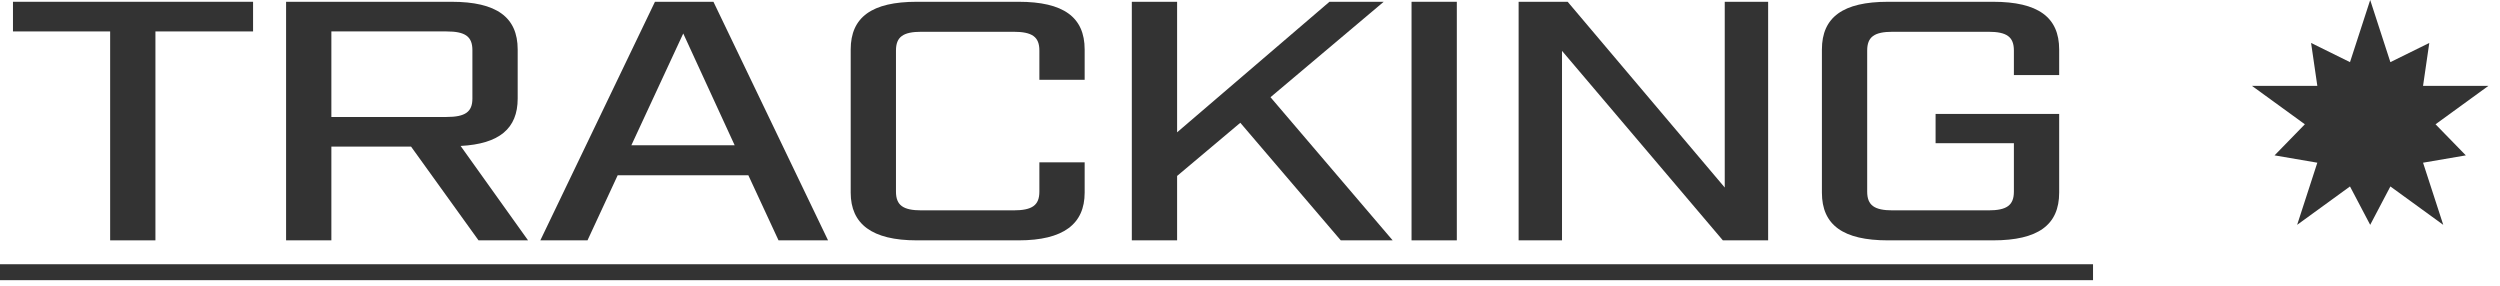 <?xml version="1.0" encoding="UTF-8" standalone="no"?><!DOCTYPE svg PUBLIC "-//W3C//DTD SVG 1.1//EN" "http://www.w3.org/Graphics/SVG/1.1/DTD/svg11.dtd"><svg width="175px" height="20px" version="1.1" xmlns="http://www.w3.org/2000/svg" xmlns:xlink="http://www.w3.org/1999/xlink" xml:space="preserve" style="fill-rule:evenodd;clip-rule:evenodd;stroke-linejoin:round;stroke-miterlimit:1.414;"><g transform="matrix(0.384,0,0,0.446,-80.044,-92.184)"><g transform="matrix(1.72,0,0,1.07,-149.983,-17.109)"><path d="M220.064,244.414l4.799,0l0,-30.645l10.348,0l0,-4.349l-25.446,0l0,4.349l10.299,0l0,30.645Z" style="fill:none;"/><path d="M257.207,230.566c4.099,-0.3 6.049,-2.549 6.049,-6.948l0,-7.199c0,-4.749 -2.249,-6.999 -6.999,-6.999l-17.547,0l0,34.994l4.8,0l0,-13.748l8.448,0l7.149,13.748l5.249,0l-7.149,-13.848Zm-13.697,-4.249l0,-12.548l12.197,0c2,0 2.75,0.75 2.75,2.75l0,7.099c0,1.949 -0.75,2.699 -2.75,2.699l-12.197,0Z" style="fill:none;"/><path d="M290.901,244.414l5.249,0l-12.147,-34.994l-6.199,0l-12.148,34.994l4.999,0l3.199,-9.548l13.848,0l3.199,9.548Zm-15.597,-13.948l5.499,-16.397l5.449,16.397l-10.948,0Z" style="fill:none;"/><path d="M305.549,244.414l10.798,0c4.749,0 6.999,-2.4 6.999,-6.999l0,-4.449l-4.799,0l0,4.299c0,2 -0.75,2.75 -2.75,2.75l-9.748,0c-1.95,0 -2.7,-0.75 -2.7,-2.75l0,-20.696c0,-2 0.75,-2.75 2.7,-2.75l9.748,0c2,0 2.75,0.75 2.75,2.75l0,4.299l4.799,0l0,-4.449c0,-4.749 -2.25,-6.999 -6.999,-6.999l-10.798,0c-4.749,0 -6.999,2.25 -6.999,6.999l0,20.996c0,4.599 2.25,6.999 6.999,6.999Z" style="fill:none;"/><path d="M355.99,244.414l-12.948,-20.996l11.998,-13.998l-5.749,0l-16.147,19.147l0,-19.147l-4.799,0l0,34.994l4.799,0l0,-9.448l6.699,-7.799l10.648,17.247l5.499,0Z" style="fill:none;"/><rect x="357.99" y="209.42" width="4.799" height="34.994" style="fill:none;"/><path d="M369.338,244.414l4.599,0l0,-27.795l17.047,27.795l4.799,0l0,-34.994l-4.599,0l0,27.245l-16.647,-27.245l-5.199,0l0,34.994Z" style="fill:none;"/><path d="M408.481,244.414l11.148,0c4.749,0 6.999,-2.25 6.999,-6.999l0,-11.548l-13.098,0l0,4.3l8.299,0l0,7.098c0,2 -0.75,2.75 -2.7,2.75l-10.148,0c-1.95,0 -2.7,-0.75 -2.7,-2.75l0,-20.696c0,-2 0.75,-2.75 2.7,-2.75l10.148,0c1.95,0 2.7,0.75 2.7,2.75l0,3.599l4.799,0l0,-3.749c0,-4.749 -2.25,-6.999 -6.999,-6.999l-11.148,0c-4.749,0 -6.999,2.25 -6.999,6.999l0,20.996c0,4.749 2.25,6.999 6.999,6.999Z" style="fill:none;"/></g><g transform="matrix(1.72,0,0,1.07,-149.983,-17.109)"><path d="M220.064,244.414l4.799,0l0,-30.645l10.348,0l0,-4.349l-25.446,0l0,4.349l10.299,0l0,30.645Z" style="fill:#333;fill-rule:nonzero;"/><path d="M257.207,230.566c4.099,-0.3 6.049,-2.549 6.049,-6.948l0,-7.199c0,-4.749 -2.249,-6.999 -6.999,-6.999l-17.547,0l0,34.994l4.8,0l0,-13.748l8.448,0l7.149,13.748l5.249,0l-7.149,-13.848Zm-13.697,-4.249l0,-12.548l12.197,0c2,0 2.75,0.75 2.75,2.75l0,7.099c0,1.949 -0.75,2.699 -2.75,2.699l-12.197,0Z" style="fill:#333;fill-rule:nonzero;"/><path d="M290.901,244.414l5.249,0l-12.147,-34.994l-6.199,0l-12.148,34.994l4.999,0l3.199,-9.548l13.848,0l3.199,9.548Zm-15.597,-13.948l5.499,-16.397l5.449,16.397l-10.948,0Z" style="fill:#333;fill-rule:nonzero;"/><path d="M305.549,244.414l10.798,0c4.749,0 6.999,-2.4 6.999,-6.999l0,-4.449l-4.799,0l0,4.299c0,2 -0.75,2.75 -2.75,2.75l-9.748,0c-1.95,0 -2.7,-0.75 -2.7,-2.75l0,-20.696c0,-2 0.75,-2.75 2.7,-2.75l9.748,0c2,0 2.75,0.75 2.75,2.75l0,4.299l4.799,0l0,-4.449c0,-4.749 -2.25,-6.999 -6.999,-6.999l-10.798,0c-4.749,0 -6.999,2.25 -6.999,6.999l0,20.996c0,4.599 2.25,6.999 6.999,6.999Z" style="fill:#333;fill-rule:nonzero;"/><path d="M355.99,244.414l-12.948,-20.996l11.998,-13.998l-5.749,0l-16.147,19.147l0,-19.147l-4.799,0l0,34.994l4.799,0l0,-9.448l6.699,-7.799l10.648,17.247l5.499,0Z" style="fill:#333;fill-rule:nonzero;"/><rect x="357.99" y="209.42" width="4.799" height="34.994" style="fill:#333;fill-rule:nonzero;"/><path d="M369.338,244.414l4.599,0l0,-27.795l17.047,27.795l4.799,0l0,-34.994l-4.599,0l0,27.245l-16.647,-27.245l-5.199,0l0,34.994Z" style="fill:#333;fill-rule:nonzero;"/><path d="M408.481,244.414l11.148,0c4.749,0 6.999,-2.25 6.999,-6.999l0,-11.548l-13.098,0l0,4.3l8.299,0l0,7.098c0,2 -0.75,2.75 -2.7,2.75l-10.148,0c-1.95,0 -2.7,-0.75 -2.7,-2.75l0,-20.696c0,-2 0.75,-2.75 2.7,-2.75l10.148,0c1.95,0 2.7,0.75 2.7,2.75l0,3.599l4.799,0l0,-3.749c0,-4.749 -2.25,-6.999 -6.999,-6.999l-11.148,0c-4.749,0 -6.999,2.25 -6.999,6.999l0,20.996c0,4.749 2.25,6.999 6.999,6.999Z" style="fill:#333;fill-rule:nonzero;"/></g><rect x="208.266" y="248.163" width="381.723" height="2.5" style="fill:#333;"/></g><path d="M165.913,0l1.413,4.35l2.724,-1.344l-0.437,3.006l4.574,0l-3.7,2.688l2.12,2.176l-2.994,0.513l1.414,4.35l-3.701,-2.688l-1.413,2.688l-1.414,-2.688l-3.7,2.688l1.413,-4.35l-2.994,-0.513l2.121,-2.176l-3.701,-2.688l4.574,0l-0.437,-3.006l2.724,1.344l1.414,-4.35Z" style="fill:#333;"/></svg>